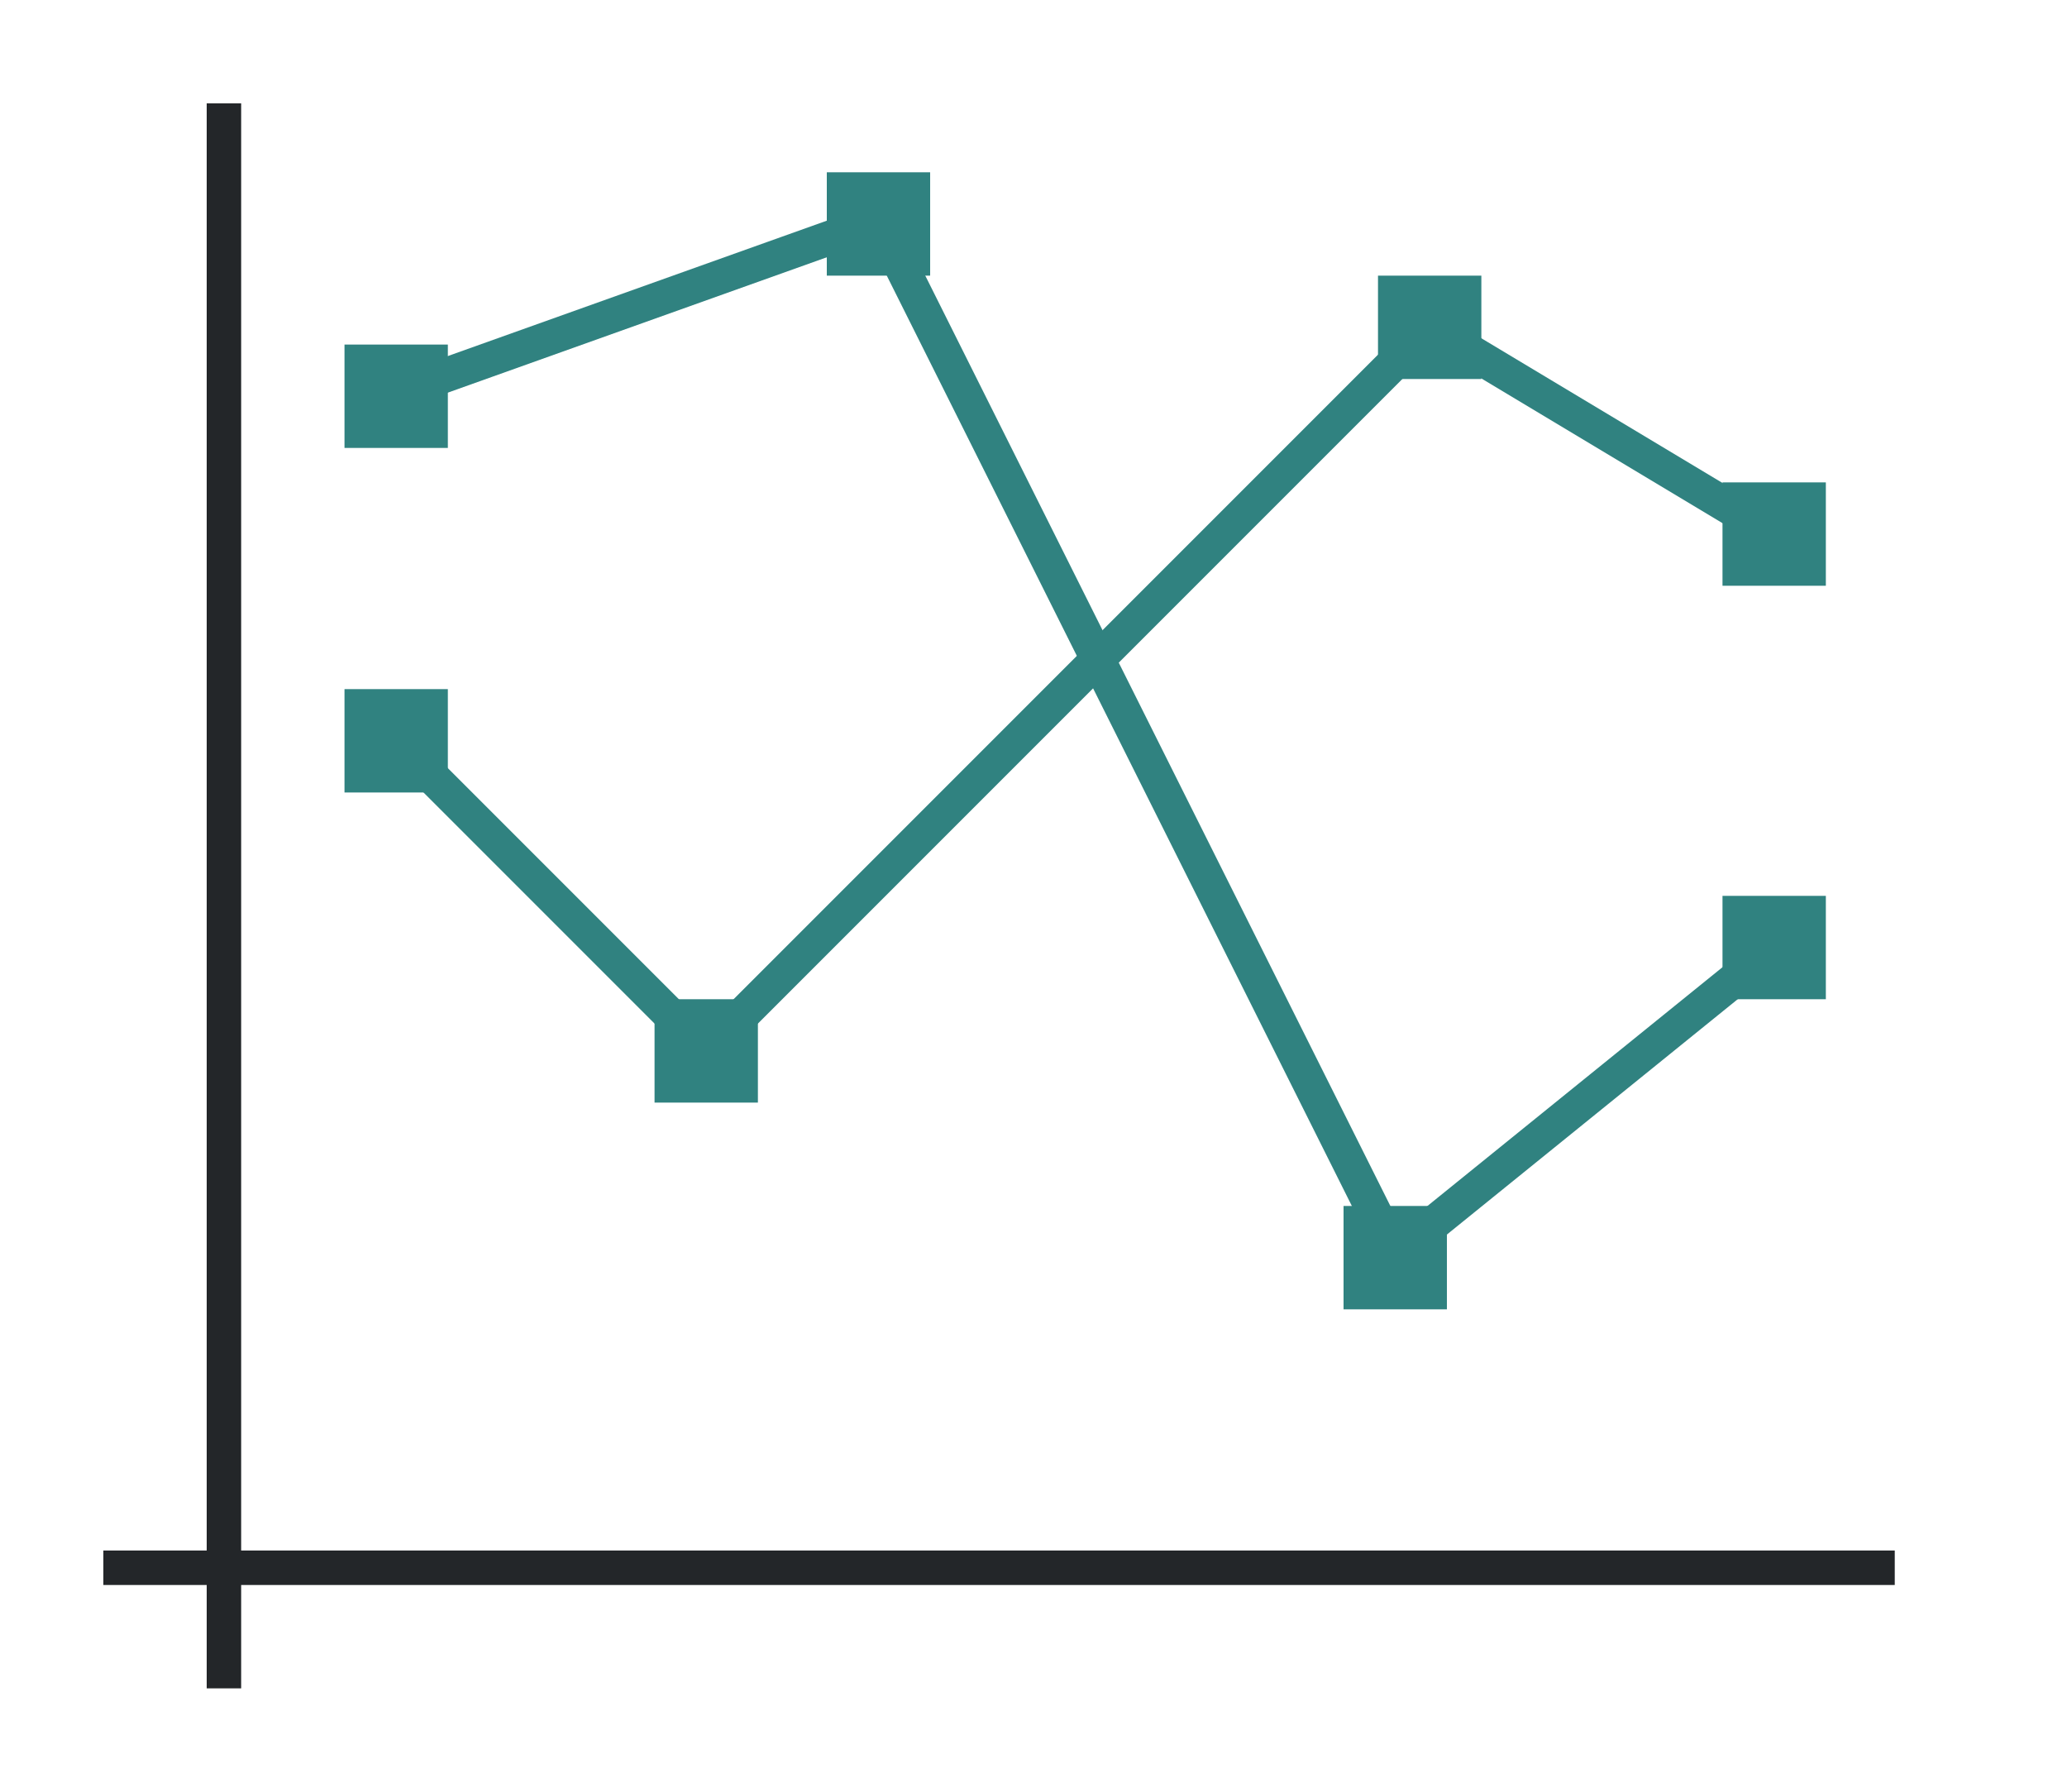 <svg height="52" width="60" xmlns="http://www.w3.org/2000/svg"><path d="M0 0h60v52H0z" fill="#fff"/><path d="m11.5 21.5 9 9 21-21 10 6" fill="none" stroke="#308280"/><path d="m11.5 11.4 14-5 15 30 11-8.9" fill="none" stroke="#308280"/><path d="M3 45h52v1H3z" fill="#232629"/><path d="M6 3h1v46H6z" fill="#232629"/><g fill="#308280"><path d="M10 10h3v3h-3zM24 5h3v3h-3zM39 35h3v3h-3zM50 26h3v3h-3z"/></g><g fill="#308280"><path d="M50 14h3v3h-3zM40 8h3v3h-3zM19 29h3v3h-3zM10 20h3v3h-3z"/></g></svg>